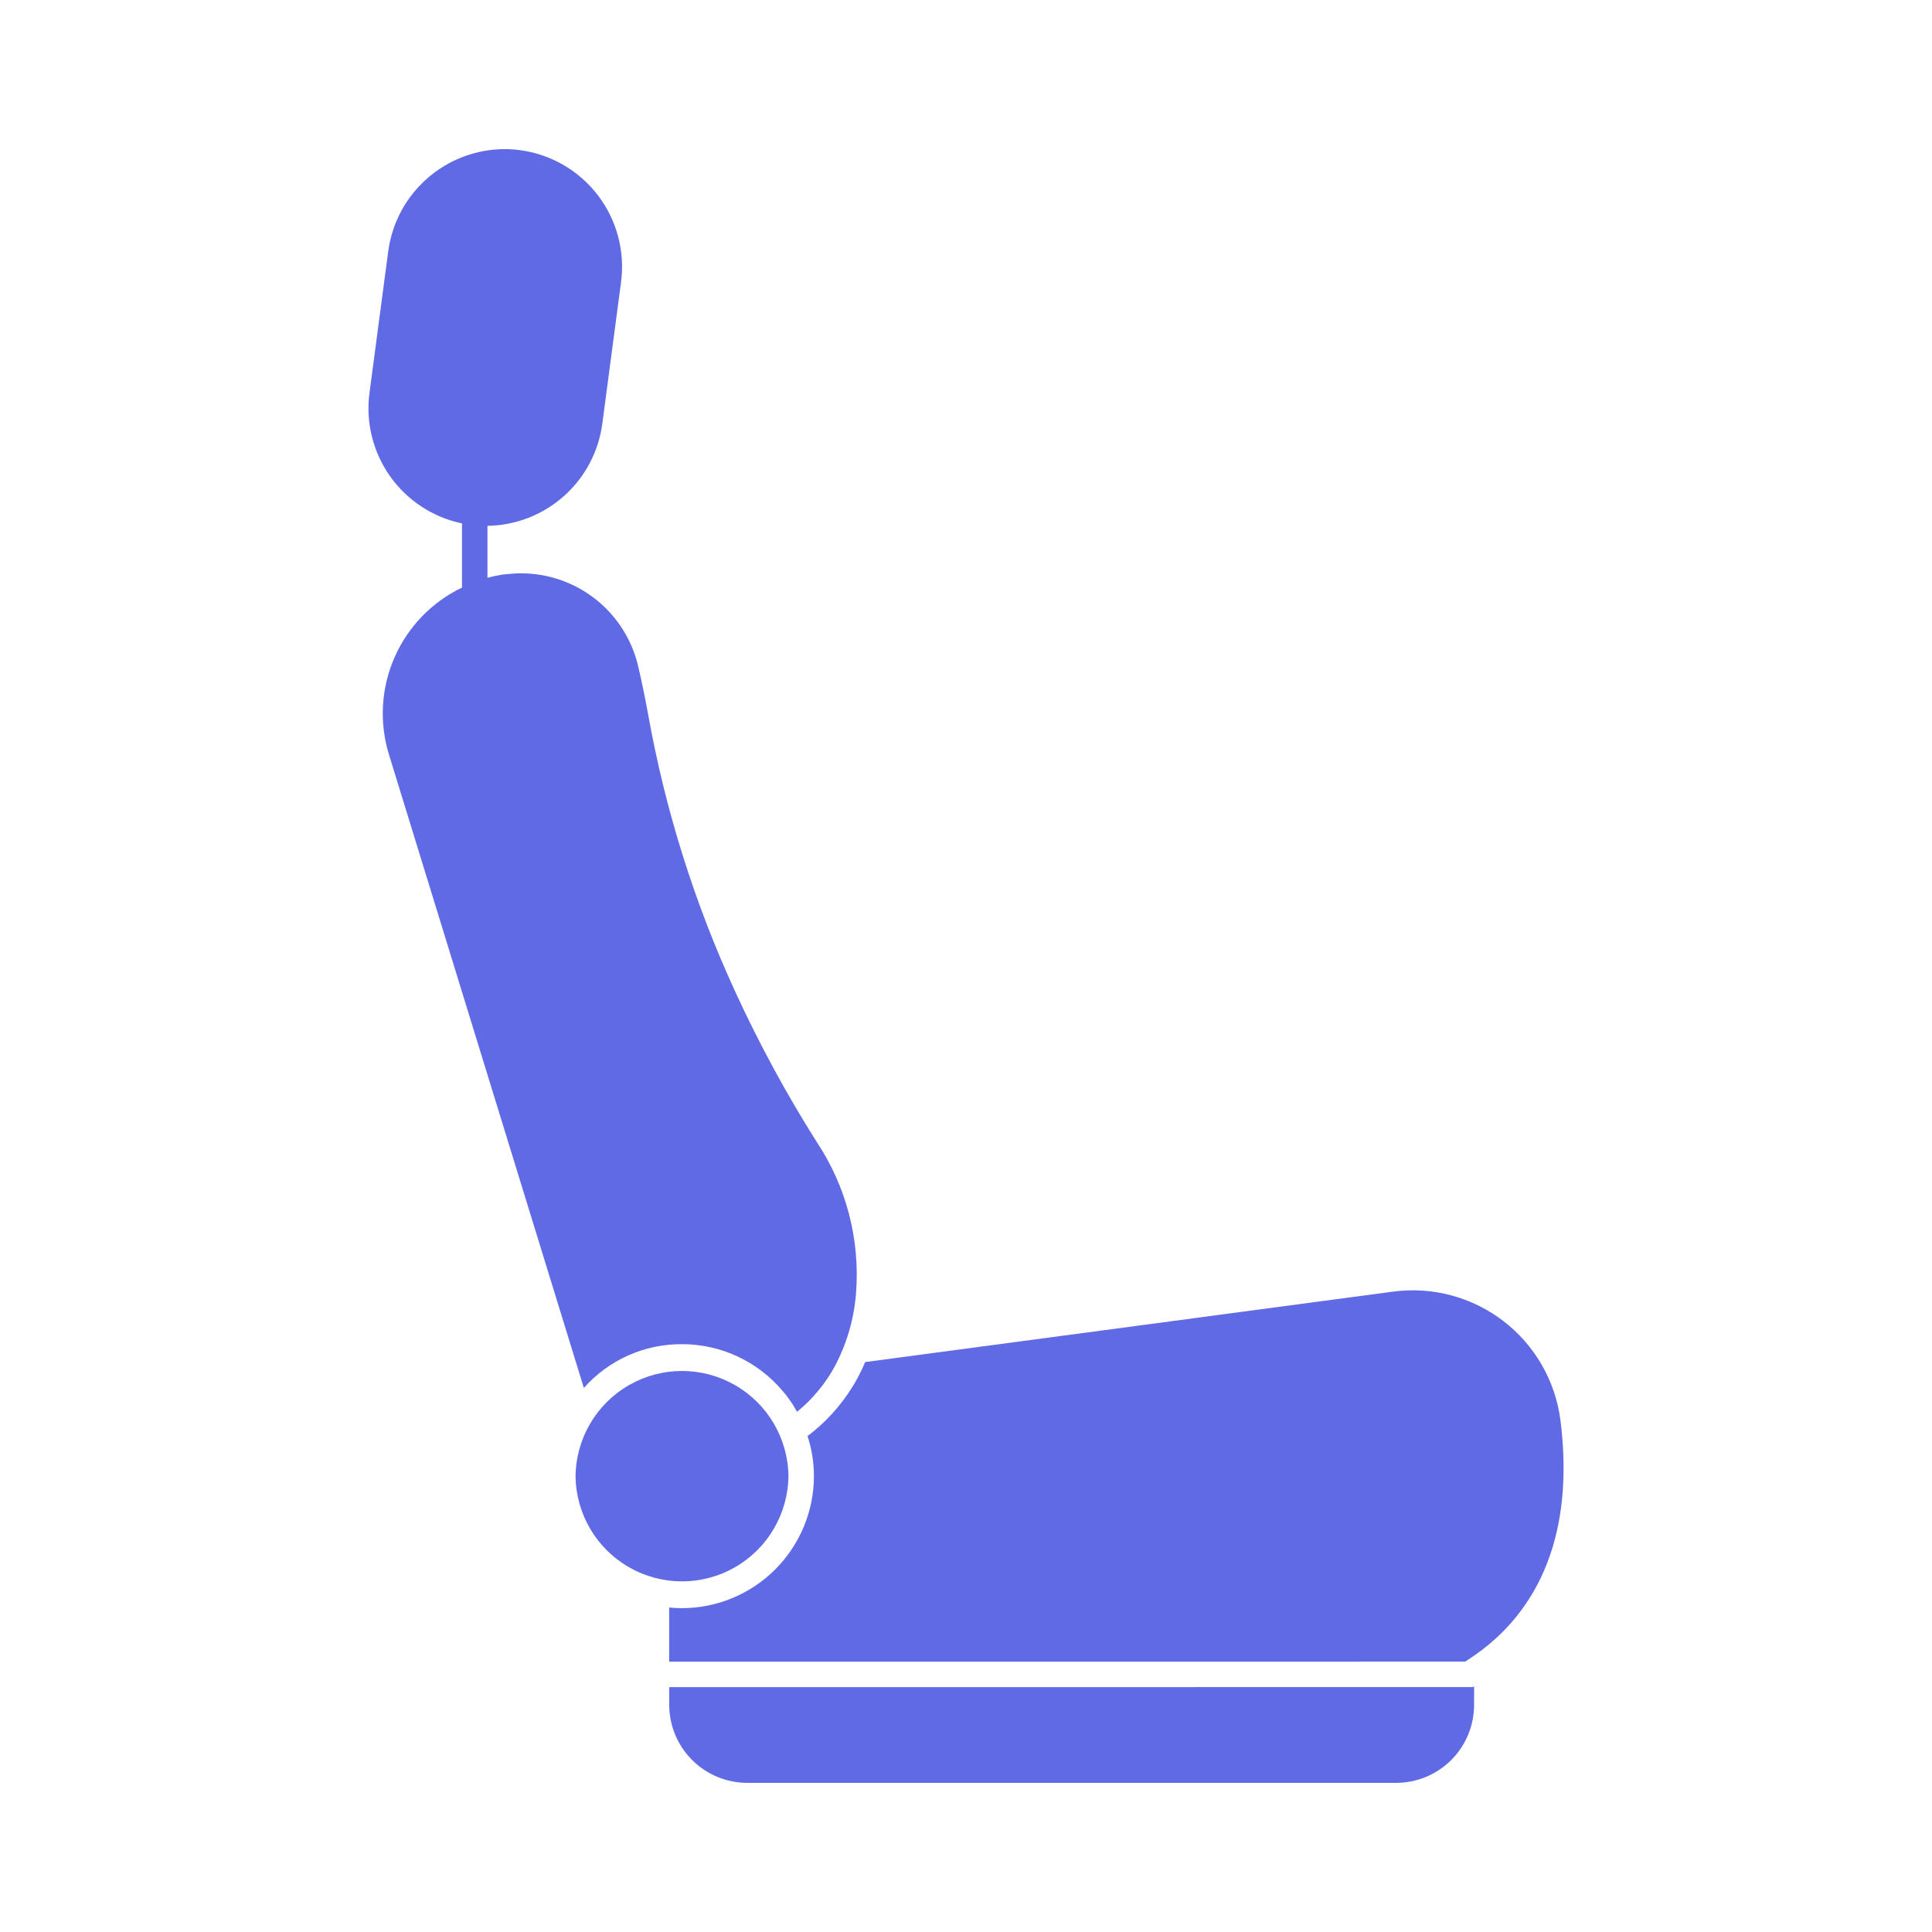 <!DOCTYPE svg PUBLIC "-//W3C//DTD SVG 1.1//EN" "http://www.w3.org/Graphics/SVG/1.1/DTD/svg11.dtd">
<!-- Uploaded to: SVG Find, www.svgrepo.com, Transformed by: SVG Find Mixer Tools -->
<svg fill="#616ae5" width="100px" height="100px" version="1.1" viewBox="144 144 512 512" xmlns="http://www.w3.org/2000/svg">
<g id="SVGRepo_bgCarrier" stroke-width="0"/>
<g id="SVGRepo_tracerCarrier" stroke-linecap="round" stroke-linejoin="round"/>
<g id="SVGRepo_iconCarrier"> <g> <path d="m324.74 500.22c10.258-0.004 19.996 4.512 26.617 12.348 0.633 0.703 1.223 1.449 1.762 2.231 0.773 1.066 1.473 2.188 2.094 3.348 2.074-1.672 3.969-3.555 5.652-5.617 1.68-2.012 3.152-4.188 4.394-6.492 3.203-6.047 5.113-12.691 5.613-19.516 1.062-14.125-2.629-28.195-10.484-39.98-8.059-12.758-15.254-26.039-21.547-39.754-10.746-23.332-18.484-47.93-23.031-73.211-0.812-4.465-1.691-8.758-2.641-12.82-1.602-7.051-5.551-13.348-11.203-17.855-5.648-4.512-12.664-6.969-19.895-6.969-1.457 0-2.754 0.133-4.195 0.27l-0.539 0.035c-1.398 0.219-2.785 0.516-4.152 0.887v-13.773c7.473-0.113 14.656-2.902 20.242-7.867 5.586-4.961 9.203-11.766 10.191-19.176l4.973-37.582v0.004c1.07-8.18-1.145-16.453-6.16-23.004-5.019-6.551-12.43-10.844-20.605-11.938-1.363-0.18-2.734-0.27-4.106-0.27-7.543 0.02-14.82 2.773-20.488 7.75-5.668 4.973-9.344 11.832-10.344 19.309l-4.977 37.582h0.004c-1.023 7.789 0.934 15.676 5.481 22.082s11.348 10.859 19.039 12.465v17.008-0.004c-8.027 3.852-14.398 10.473-17.941 18.641-3.543 8.172-4.019 17.344-1.344 25.84l51.578 167.63c6.59-7.438 16.074-11.668 26.012-11.602z"/> <path d="m352.95 535.2c-0.121-10-5.523-19.188-14.203-24.156-8.68-4.965-19.34-4.965-28.02 0-8.68 4.969-14.082 14.156-14.203 24.156 0.121 10 5.523 19.191 14.203 24.156 8.68 4.965 19.34 4.965 28.02 0 8.68-4.965 14.082-14.156 14.203-24.156z"/> <path d="m557.52 520.28c-1.359-10.387-6.793-19.809-15.105-26.184-8.312-6.379-18.824-9.188-29.207-7.805l-139.93 18.668c-0.613 1.477-1.305 2.922-2.066 4.328-1.469 2.684-3.191 5.223-5.141 7.578-1.98 2.402-4.195 4.602-6.613 6.566l-1.453 1.148c1.125 3.43 1.695 7.016 1.691 10.625-0.016 9.273-3.707 18.16-10.262 24.715-6.555 6.555-15.441 10.246-24.711 10.262-1.152 0-2.266-0.066-3.387-0.168v14.344l210.95-0.004 0.812-0.543c19.684-12.723 28.105-34.711 24.422-63.531z"/> <path d="m321.35 591.11v4.699c0.008 5.481 2.188 10.734 6.062 14.605 3.875 3.875 9.129 6.055 14.605 6.062h172c5.477-0.016 10.723-2.195 14.59-6.07 3.867-3.875 6.039-9.125 6.043-14.598v-4.918l-0.305 0.203z"/> </g> </g>
</svg>